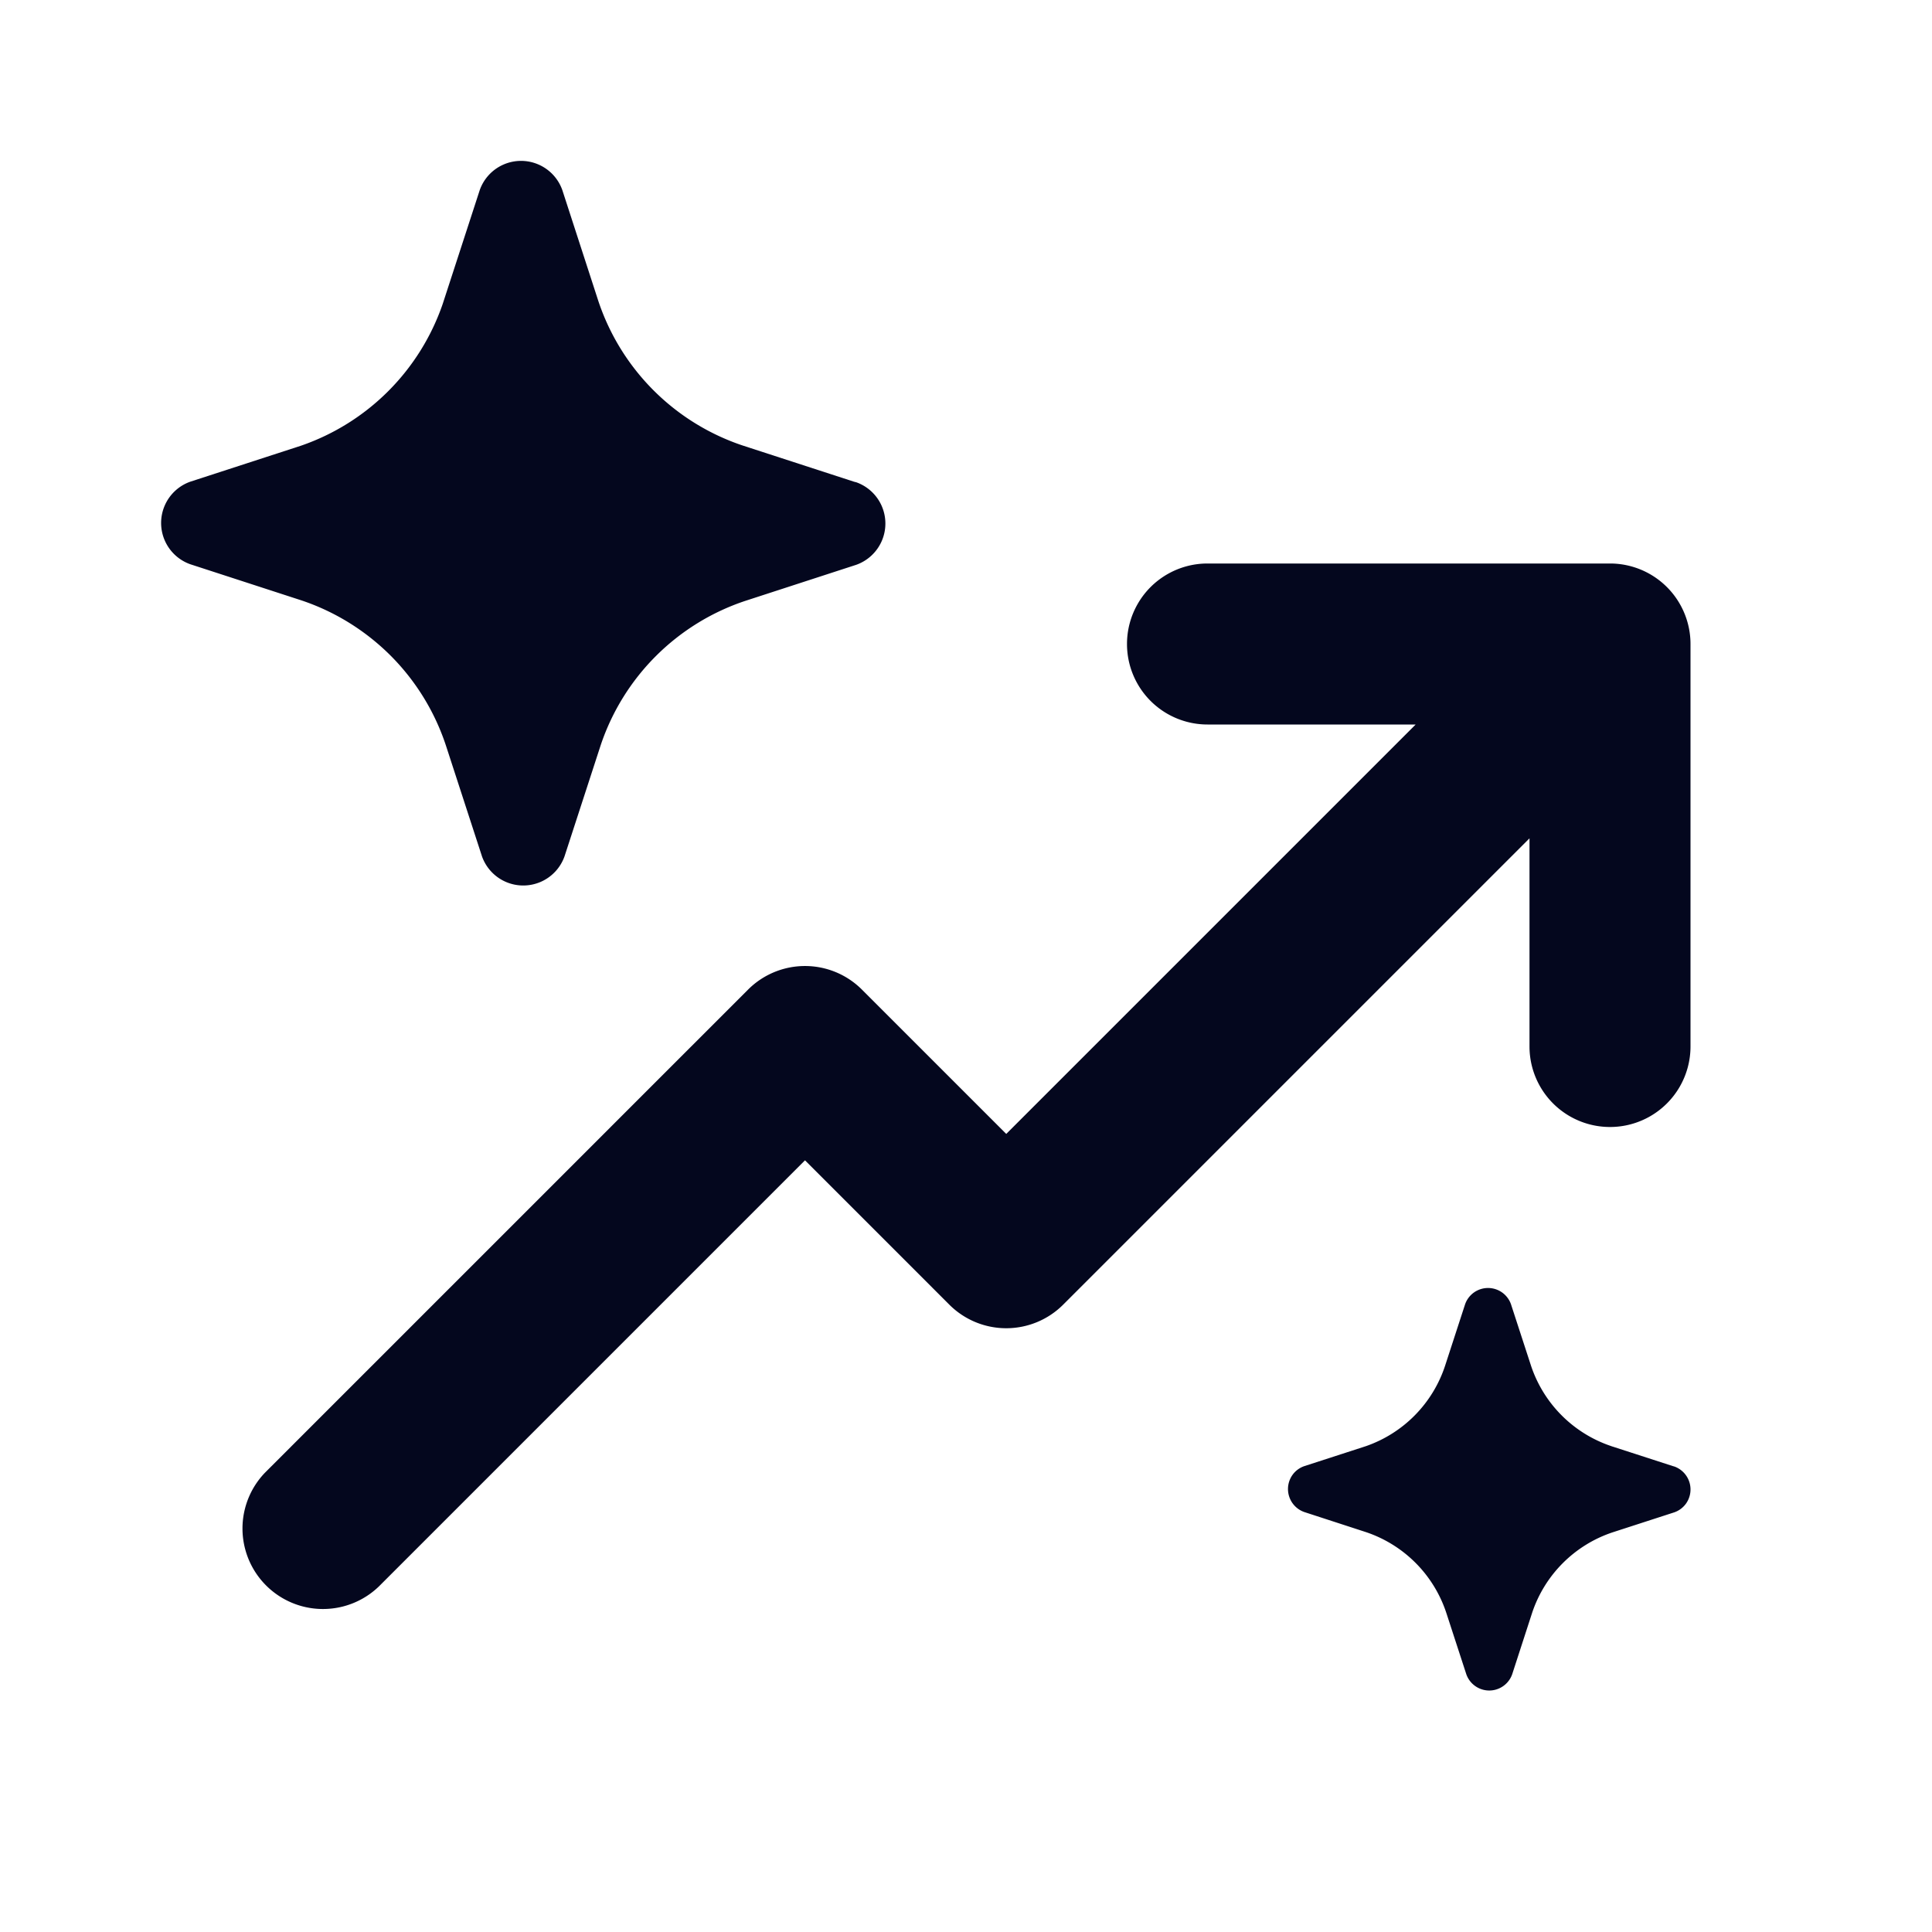<svg xmlns="http://www.w3.org/2000/svg" width="24" height="24" fill="none"><path fill="#04071E" d="M4.854 8.146a2.84 2.84 0 0 1 .685 1.114l.448 1.377a.544.544 0 0 0 1.026 0l.448-1.377a2.84 2.84 0 0 1 1.798-1.796l1.378-.448a.544.544 0 0 0 0-1.025l-.028-.007-1.378-.448A2.84 2.84 0 0 1 7.433 3.74l-.447-1.377a.544.544 0 0 0-1.027 0L5.511 3.74l-.011.034a2.84 2.84 0 0 1-1.759 1.762l-1.378.448a.544.544 0 0 0 0 1.025l1.378.448c.42.14.8.376 1.113.689M20 7a1 1 0 0 1 1 1v5a1 1 0 1 1-2 0v-2.586l-5.793 5.793a1 1 0 0 1-1.414 0L10 14.414l-5.293 5.293a1 1 0 0 1-1.414-1.414l6-6a1 1 0 0 1 1.414 0l1.793 1.793L17.586 9H15a1 1 0 1 1 0-2zm.017 10.965.766.248.015.004a.303.303 0 0 1 .147.46.3.3 0 0 1-.147.11l-.765.248a1.58 1.58 0 0 0-1 .999l-.248.764a.302.302 0 0 1-.57 0l-.249-.764a1.58 1.58 0 0 0-.999-1.002l-.765-.249a.303.303 0 0 1-.147-.46.3.3 0 0 1 .147-.11l.765-.248a1.58 1.58 0 0 0 .984-.998l.249-.765a.302.302 0 0 1 .57 0l.249.764a1.58 1.58 0 0 0 .999.999"/></svg>